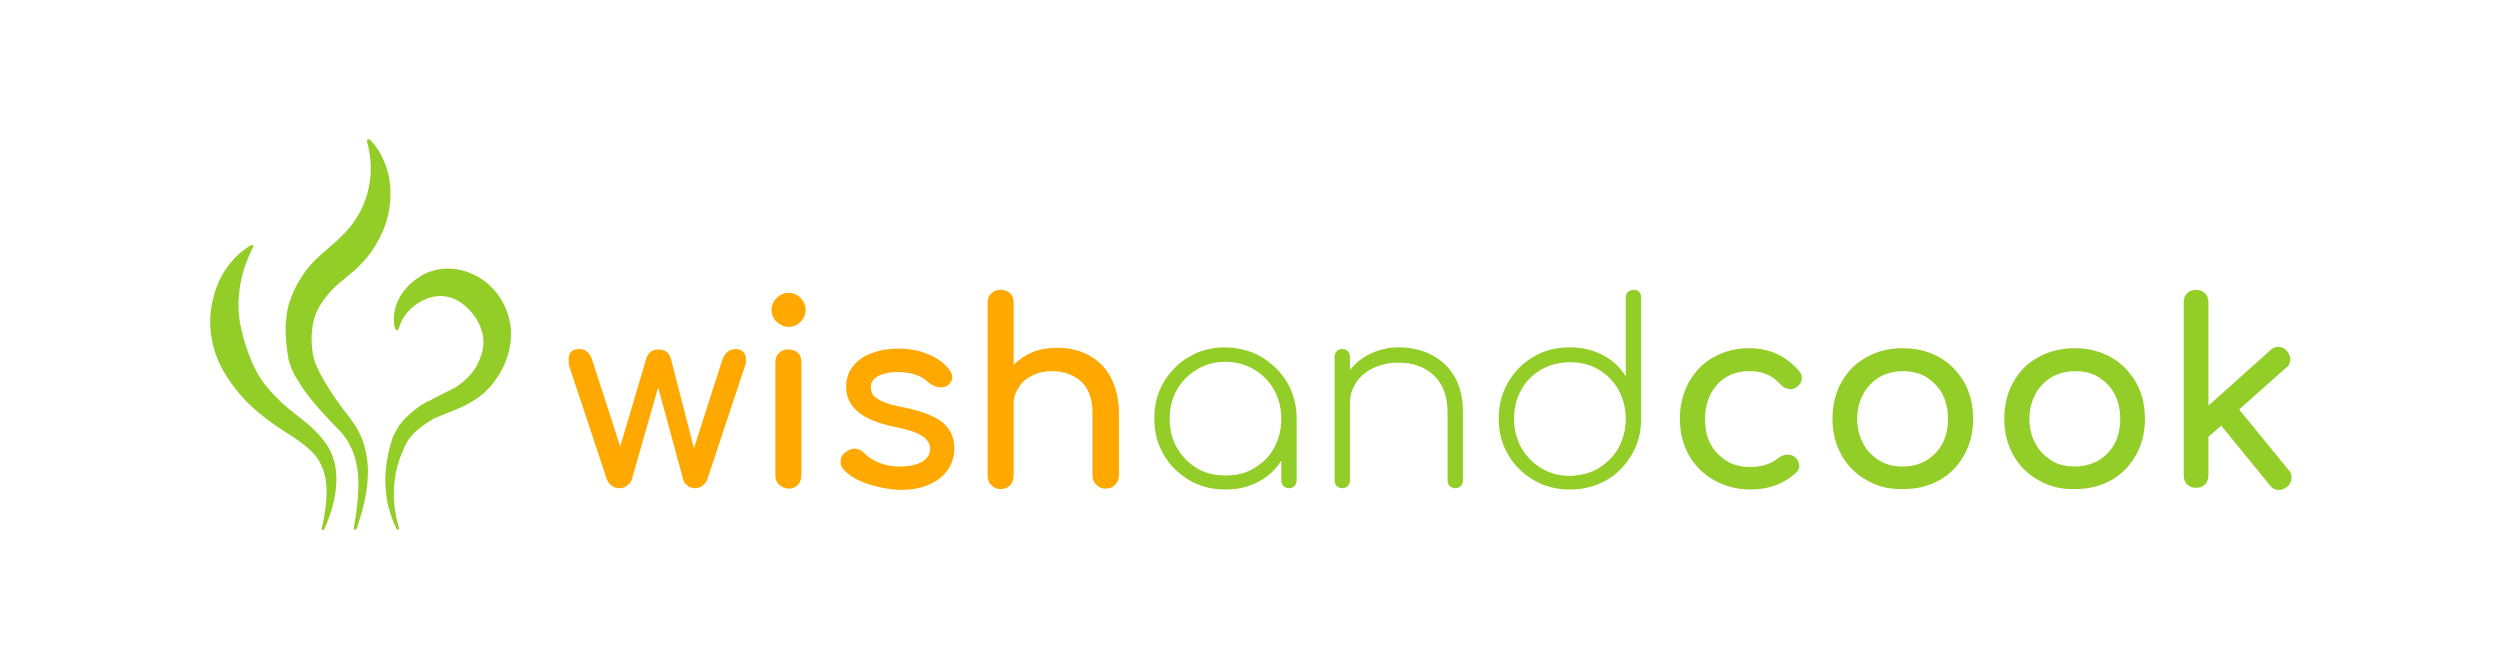 <svg width="269" height="72" viewBox="0 0 269 72" fill="none" xmlns="http://www.w3.org/2000/svg">
<path d="M38.068 56.84C38.389 54.916 38.664 52.993 38.527 51.115C38.389 49.237 37.701 47.497 36.463 46.26C35.133 44.886 33.711 43.42 32.518 41.68C32.243 41.268 31.968 40.764 31.693 40.352C31.418 39.802 31.188 39.252 31.05 38.703C30.867 37.558 30.73 36.504 30.73 35.405C30.73 34.306 30.913 33.069 31.326 32.016C31.738 30.916 32.289 29.955 32.977 29.039C33.711 28.077 34.536 27.39 35.27 26.748C35.637 26.428 35.958 26.153 36.279 25.878C36.554 25.604 36.875 25.283 37.151 25.008C39.444 22.581 40.545 19.054 39.49 15.207C39.444 15.115 39.536 15.023 39.627 14.977C39.673 14.977 39.765 14.977 39.811 15.023C41.233 16.489 42.058 18.688 42.012 20.886C42.012 21.985 41.829 23.13 41.462 24.184C41.095 25.237 40.545 26.245 39.903 27.161C39.581 27.619 39.215 28.031 38.802 28.443C38.435 28.855 38.022 29.222 37.609 29.542C36.83 30.184 36.142 30.733 35.637 31.283C35.087 31.878 34.582 32.565 34.215 33.252C33.848 33.985 33.665 34.672 33.573 35.542C33.481 36.413 33.527 37.283 33.665 38.107C33.757 38.52 33.848 38.886 33.986 39.206C34.169 39.619 34.353 40.031 34.582 40.443C35.454 42.046 36.554 43.603 37.793 45.161C38.435 46.031 38.939 46.993 39.215 48C39.49 49.008 39.627 50.062 39.581 51.069C39.536 53.13 38.985 55.054 38.389 56.886C38.343 56.977 38.251 57.023 38.16 56.977C38.114 57.023 38.068 56.932 38.068 56.84Z" fill="#93CE28"/>
<path d="M34.628 56.84C34.949 55.42 35.178 53.955 35.133 52.535C35.087 51.115 34.628 49.787 33.803 48.871C33.39 48.413 32.839 47.955 32.289 47.543C31.738 47.13 31.142 46.764 30.5 46.352C29.216 45.527 27.932 44.566 26.785 43.466C25.638 42.321 24.629 41.039 23.85 39.573C23.07 38.107 22.657 36.504 22.611 34.718C22.611 33.023 23.024 31.329 23.758 29.863C24.538 28.398 25.638 27.161 27.014 26.382C27.106 26.337 27.198 26.382 27.244 26.428C27.29 26.474 27.29 26.52 27.244 26.566C26.556 27.939 26.097 29.222 25.868 30.55C25.638 31.878 25.593 33.207 25.776 34.443C25.959 35.634 26.326 36.917 26.785 38.153C27.244 39.39 27.84 40.581 28.711 41.634C29.583 42.688 30.592 43.649 31.738 44.52C32.289 44.978 32.931 45.436 33.527 45.985C34.123 46.535 34.628 47.084 35.133 47.817C36.096 49.237 36.325 50.978 36.142 52.535C36.004 54.092 35.499 55.558 34.903 56.932C34.857 57.023 34.766 57.069 34.674 57.023C34.628 56.978 34.582 56.886 34.628 56.84Z" fill="#93CE28"/>
<path d="M42.517 35.359C42.242 34.443 42.379 33.344 42.792 32.428C43.205 31.466 43.939 30.641 44.81 30C45.681 29.359 46.782 28.947 47.975 28.901C49.167 28.855 50.314 29.176 51.323 29.725C53.341 30.825 54.671 32.886 54.946 35.176C55.176 37.466 54.35 39.573 53.066 41.221C52.424 42.046 51.644 42.733 50.727 43.237C50.314 43.511 49.809 43.74 49.397 43.924C48.984 44.107 48.571 44.244 48.158 44.428C47.745 44.611 47.333 44.748 46.966 44.931L46.736 45.023C46.691 45.023 46.691 45.023 46.691 45.023C46.599 45.069 46.553 45.115 46.507 45.16L45.957 45.481C45.269 45.939 44.627 46.443 44.168 47.038C44.03 47.176 43.939 47.359 43.847 47.496C43.755 47.634 43.663 47.817 43.572 48C43.388 48.367 43.251 48.779 43.067 49.191C42.792 49.969 42.563 50.84 42.471 51.664C42.242 53.359 42.425 55.099 42.93 56.794C42.975 56.886 42.93 56.977 42.838 56.977C42.746 57.023 42.654 56.977 42.654 56.886C42.242 56.061 41.966 55.191 41.737 54.321C41.554 53.405 41.462 52.489 41.462 51.573C41.462 50.657 41.599 49.695 41.783 48.779C41.875 48.321 42.012 47.863 42.15 47.405C42.196 47.176 42.333 46.947 42.425 46.718C42.563 46.489 42.654 46.26 42.792 46.031C43.342 45.16 44.076 44.519 44.856 43.924L45.406 43.511H45.452C45.544 43.466 45.636 43.374 45.681 43.374C45.819 43.282 45.911 43.237 46.048 43.191C46.461 42.962 46.874 42.779 47.287 42.55C48.066 42.138 48.892 41.817 49.488 41.359C50.085 40.901 50.635 40.351 51.048 39.756C51.461 39.16 51.736 38.428 51.919 37.74C52.057 37.053 52.057 36.321 51.873 35.725C51.552 34.489 50.681 33.344 49.672 32.611C48.617 31.878 47.379 31.603 46.003 32.107C44.672 32.611 43.388 33.664 42.884 35.405C42.838 35.496 42.746 35.542 42.654 35.542C42.563 35.45 42.563 35.405 42.517 35.359Z" fill="#93CE28"/>
<path d="M79.989 37.877C80.173 38.06 80.264 38.335 80.264 38.702C80.264 38.977 80.219 39.251 80.127 39.48L76.091 51.618C75.999 51.892 75.816 52.076 75.586 52.259C75.357 52.442 75.082 52.534 74.807 52.534C74.486 52.534 74.21 52.442 73.981 52.259C73.752 52.076 73.568 51.892 73.522 51.618L70.816 41.679L67.973 51.618C67.881 51.892 67.697 52.076 67.468 52.259C67.239 52.442 66.964 52.534 66.642 52.534C66.322 52.534 66.092 52.442 65.817 52.259C65.588 52.076 65.404 51.892 65.312 51.618L61.276 39.48C61.185 39.251 61.185 38.977 61.185 38.702C61.185 37.923 61.551 37.557 62.331 37.557C62.698 37.557 62.973 37.648 63.203 37.877C63.432 38.06 63.615 38.381 63.753 38.839L66.734 48.045L69.532 38.61C69.624 38.289 69.761 38.06 69.991 37.877C70.22 37.694 70.495 37.602 70.862 37.602C71.229 37.602 71.504 37.694 71.734 37.877C71.963 38.06 72.1 38.335 72.192 38.61L74.669 48.228L77.696 38.793C77.971 38.015 78.43 37.557 79.164 37.557C79.531 37.557 79.806 37.694 79.989 37.877Z" fill="#FFA800"/>
<path d="M83.567 34.625C83.2 34.259 83.017 33.847 83.017 33.343C83.017 32.839 83.2 32.427 83.567 32.06C83.934 31.694 84.347 31.511 84.851 31.511C85.356 31.511 85.769 31.694 86.135 32.06C86.502 32.427 86.686 32.839 86.686 33.343C86.686 33.847 86.502 34.259 86.135 34.625C85.769 34.992 85.356 35.175 84.851 35.175C84.347 35.175 83.934 34.946 83.567 34.625ZM83.842 52.167C83.567 51.892 83.429 51.572 83.429 51.16V38.976C83.429 38.564 83.567 38.198 83.842 37.969C84.117 37.694 84.438 37.602 84.851 37.602C85.264 37.602 85.631 37.74 85.86 37.969C86.135 38.244 86.227 38.564 86.227 38.976V51.16C86.227 51.572 86.09 51.892 85.86 52.167C85.585 52.442 85.264 52.579 84.851 52.579C84.438 52.534 84.117 52.396 83.842 52.167Z" fill="#FFA800"/>
<path d="M93.382 52.076C92.281 51.709 91.409 51.205 90.813 50.564C90.584 50.335 90.446 50.06 90.446 49.694C90.446 49.236 90.63 48.915 90.997 48.641C91.364 48.366 91.685 48.274 91.96 48.274C92.327 48.274 92.694 48.457 93.015 48.778C93.382 49.144 93.886 49.511 94.574 49.786C95.262 50.06 95.996 50.198 96.776 50.198C97.831 50.198 98.61 50.015 99.207 49.694C99.803 49.328 100.078 48.87 100.078 48.32C100.078 47.77 99.803 47.267 99.207 46.9C98.656 46.534 97.693 46.213 96.317 45.938C92.831 45.251 91.043 43.831 91.043 41.633C91.043 40.763 91.318 39.984 91.822 39.343C92.373 38.702 93.061 38.244 93.886 37.969C94.758 37.648 95.675 37.511 96.638 37.511C97.831 37.511 98.885 37.694 99.849 38.106C100.766 38.473 101.546 39.022 102.096 39.709C102.325 39.984 102.463 40.305 102.463 40.579C102.463 40.9 102.325 41.175 102.004 41.45C101.821 41.587 101.546 41.679 101.225 41.679C100.766 41.679 100.307 41.495 99.94 41.175C99.482 40.763 98.977 40.442 98.473 40.305C97.968 40.121 97.326 40.03 96.592 40.03C95.767 40.03 95.079 40.167 94.528 40.442C93.978 40.717 93.703 41.129 93.703 41.633C93.703 41.999 93.794 42.32 93.978 42.549C94.161 42.778 94.528 43.007 95.033 43.236C95.537 43.465 96.271 43.648 97.234 43.831C99.207 44.244 100.628 44.793 101.454 45.48C102.28 46.213 102.692 47.129 102.692 48.228C102.692 49.053 102.463 49.831 102.004 50.518C101.546 51.205 100.858 51.755 99.986 52.121C99.115 52.534 98.014 52.717 96.776 52.717C95.675 52.671 94.482 52.442 93.382 52.076Z" fill="#FFA800"/>
<path d="M117.186 38.244C118.195 38.794 118.975 39.572 119.526 40.626C120.076 41.679 120.397 42.916 120.397 44.427V51.16C120.397 51.572 120.259 51.893 119.984 52.167C119.709 52.442 119.388 52.58 118.975 52.58C118.562 52.58 118.241 52.442 117.966 52.167C117.691 51.893 117.553 51.572 117.553 51.16V44.427C117.553 42.961 117.141 41.816 116.361 41.084C115.581 40.351 114.526 39.938 113.196 39.938C112.416 39.938 111.728 40.076 111.086 40.397C110.444 40.717 109.94 41.129 109.619 41.679C109.252 42.229 109.068 42.778 109.068 43.465V51.206C109.068 51.618 108.931 51.938 108.701 52.213C108.426 52.488 108.105 52.626 107.692 52.626C107.28 52.626 106.958 52.488 106.683 52.213C106.408 51.938 106.271 51.618 106.271 51.206V32.565C106.271 32.152 106.408 31.786 106.683 31.557C106.958 31.282 107.28 31.19 107.692 31.19C108.105 31.19 108.472 31.328 108.701 31.557C108.977 31.832 109.068 32.152 109.068 32.565V39.252C109.665 38.656 110.353 38.198 111.132 37.877C111.958 37.557 112.783 37.419 113.701 37.419C115.031 37.419 116.177 37.694 117.186 38.244Z" fill="#FFA800"/>
<path d="M135.761 38.428C136.908 39.114 137.825 40.031 138.513 41.176C139.201 42.366 139.522 43.649 139.522 45.069V51.71C139.522 51.939 139.43 52.122 139.293 52.305C139.155 52.443 138.926 52.534 138.697 52.534C138.467 52.534 138.284 52.443 138.1 52.305C137.963 52.168 137.871 51.939 137.871 51.71V49.557C137.275 50.519 136.449 51.298 135.394 51.847C134.339 52.397 133.193 52.672 131.863 52.672C130.441 52.672 129.111 52.351 127.964 51.664C126.817 50.977 125.854 50.061 125.212 48.916C124.524 47.771 124.203 46.443 124.203 45.023C124.203 43.603 124.524 42.275 125.212 41.13C125.9 39.985 126.817 39.023 127.964 38.382C129.111 37.695 130.441 37.374 131.863 37.374C133.33 37.42 134.615 37.74 135.761 38.428ZM134.936 50.382C135.853 49.832 136.587 49.145 137.091 48.183C137.596 47.267 137.871 46.214 137.871 45.069C137.871 43.924 137.596 42.87 137.091 41.954C136.587 41.038 135.853 40.305 134.936 39.756C134.018 39.206 133.009 38.931 131.863 38.931C130.716 38.931 129.707 39.206 128.79 39.756C127.872 40.305 127.139 41.038 126.634 41.954C126.084 42.87 125.854 43.924 125.854 45.069C125.854 46.214 126.129 47.267 126.634 48.183C127.184 49.099 127.872 49.832 128.79 50.382C129.707 50.931 130.716 51.16 131.863 51.16C133.009 51.16 134.064 50.931 134.936 50.382Z" fill="#93CE28"/>
<path d="M154.062 38.199C155.117 38.748 155.942 39.527 156.539 40.58C157.135 41.634 157.41 42.87 157.41 44.336V51.71C157.41 51.939 157.318 52.122 157.181 52.305C157.043 52.443 156.814 52.534 156.584 52.534C156.355 52.534 156.172 52.443 155.988 52.305C155.851 52.168 155.759 51.939 155.759 51.71V44.382C155.759 42.641 155.254 41.313 154.291 40.397C153.328 39.481 152.044 39.023 150.484 39.023C149.521 39.023 148.65 39.206 147.824 39.572C147.044 39.939 146.402 40.443 145.944 41.13C145.485 41.817 145.256 42.55 145.256 43.328V51.71C145.256 51.939 145.164 52.122 145.026 52.305C144.889 52.443 144.659 52.534 144.43 52.534C144.201 52.534 144.017 52.443 143.834 52.305C143.696 52.168 143.604 51.939 143.604 51.71V38.382C143.604 38.107 143.696 37.924 143.834 37.786C143.971 37.649 144.201 37.557 144.43 37.557C144.705 37.557 144.889 37.649 145.026 37.786C145.164 37.924 145.256 38.153 145.256 38.382V39.801C145.898 39.023 146.632 38.428 147.549 38.015C148.466 37.603 149.429 37.374 150.484 37.374C151.814 37.374 153.007 37.649 154.062 38.199Z" fill="#93CE28"/>
<path d="M176.352 31.374C176.49 31.511 176.582 31.74 176.582 31.969V45.114V45.16C176.582 46.58 176.215 47.862 175.527 49.007C174.839 50.152 173.922 51.068 172.775 51.709C171.628 52.351 170.344 52.671 168.922 52.671C167.5 52.671 166.17 52.351 165.024 51.664C163.877 50.977 162.914 50.061 162.272 48.916C161.584 47.771 161.263 46.442 161.263 45.023C161.263 43.603 161.584 42.32 162.272 41.129C162.96 39.984 163.877 39.023 165.024 38.381C166.17 37.694 167.5 37.374 168.922 37.374C170.206 37.374 171.399 37.648 172.454 38.198C173.509 38.748 174.334 39.526 174.931 40.488V32.015C174.931 31.74 175.022 31.557 175.16 31.419C175.297 31.282 175.527 31.19 175.756 31.19C176.031 31.19 176.215 31.236 176.352 31.374ZM171.995 50.381C172.912 49.832 173.646 49.099 174.151 48.183C174.655 47.267 174.931 46.213 174.931 45.068C174.931 43.923 174.655 42.87 174.151 41.954C173.646 41.038 172.912 40.305 171.995 39.755C171.078 39.206 170.069 38.977 168.922 38.977C167.776 38.977 166.767 39.252 165.849 39.755C164.932 40.305 164.198 40.992 163.694 41.954C163.143 42.87 162.914 43.923 162.914 45.068C162.914 46.213 163.189 47.267 163.694 48.183C164.244 49.099 164.932 49.832 165.849 50.381C166.767 50.931 167.776 51.206 168.922 51.206C170.069 51.16 171.078 50.931 171.995 50.381Z" fill="#93CE28"/>
<path d="M184.425 51.663C183.278 51.022 182.361 50.106 181.719 48.961C181.077 47.816 180.756 46.533 180.756 45.068C180.756 43.602 181.077 42.32 181.719 41.129C182.361 39.984 183.233 39.068 184.379 38.427C185.526 37.785 186.81 37.465 188.232 37.465C190.388 37.465 192.176 38.289 193.598 39.938C193.782 40.121 193.873 40.396 193.873 40.671C193.873 41.083 193.69 41.404 193.277 41.679C193.094 41.816 192.864 41.862 192.635 41.862C192.222 41.862 191.855 41.679 191.58 41.358C191.121 40.854 190.617 40.488 190.067 40.259C189.516 40.03 188.92 39.938 188.232 39.938C186.81 39.938 185.663 40.396 184.792 41.358C183.921 42.32 183.462 43.556 183.462 45.114C183.462 46.121 183.645 46.992 184.058 47.77C184.471 48.549 185.067 49.144 185.801 49.602C186.535 50.06 187.406 50.243 188.324 50.243C189.562 50.243 190.571 49.923 191.351 49.282C191.718 49.007 192.039 48.915 192.36 48.915C192.635 48.915 192.864 49.007 193.094 49.144C193.461 49.419 193.598 49.785 193.598 50.106C193.598 50.381 193.506 50.61 193.277 50.839C191.947 52.075 190.296 52.671 188.324 52.671C186.856 52.671 185.572 52.304 184.425 51.663Z" fill="#93CE28"/>
<path d="M200.844 51.663C199.697 51.022 198.78 50.106 198.138 48.961C197.496 47.816 197.175 46.488 197.175 45.068C197.175 43.602 197.496 42.274 198.138 41.129C198.78 39.984 199.652 39.068 200.844 38.427C201.991 37.785 203.321 37.465 204.743 37.465C206.164 37.465 207.494 37.785 208.641 38.427C209.788 39.068 210.659 39.984 211.347 41.129C211.989 42.274 212.31 43.602 212.31 45.068C212.31 46.533 211.989 47.816 211.347 48.961C210.705 50.106 209.834 51.022 208.687 51.663C207.54 52.304 206.256 52.625 204.788 52.625C203.321 52.671 201.991 52.35 200.844 51.663ZM207.265 49.556C207.999 49.098 208.595 48.503 209.008 47.724C209.421 46.946 209.604 46.075 209.604 45.068C209.604 44.106 209.421 43.19 209.008 42.411C208.595 41.633 207.999 41.037 207.265 40.579C206.531 40.121 205.706 39.938 204.743 39.938C203.825 39.938 202.954 40.167 202.22 40.579C201.486 41.037 200.89 41.633 200.477 42.411C200.064 43.19 199.835 44.06 199.835 45.068C199.835 46.075 200.064 46.946 200.477 47.724C200.89 48.503 201.486 49.098 202.22 49.556C202.954 50.014 203.779 50.198 204.743 50.198C205.706 50.198 206.531 49.969 207.265 49.556Z" fill="#93CE28"/>
<path d="M219.328 51.663C218.182 51.022 217.264 50.106 216.622 48.961C215.98 47.816 215.659 46.488 215.659 45.068C215.659 43.602 215.98 42.274 216.622 41.129C217.264 39.984 218.136 39.068 219.328 38.427C220.475 37.785 221.805 37.465 223.227 37.465C224.649 37.465 225.979 37.785 227.126 38.427C228.272 39.068 229.144 39.984 229.832 41.129C230.474 42.274 230.795 43.602 230.795 45.068C230.795 46.533 230.474 47.816 229.832 48.961C229.189 50.106 228.318 51.022 227.171 51.663C226.025 52.304 224.74 52.625 223.273 52.625C221.805 52.671 220.521 52.35 219.328 51.663ZM225.795 49.556C226.529 49.098 227.125 48.503 227.538 47.724C227.951 46.946 228.135 46.075 228.135 45.068C228.135 44.106 227.951 43.19 227.538 42.411C227.125 41.633 226.529 41.037 225.795 40.579C225.062 40.121 224.236 39.938 223.273 39.938C222.356 39.938 221.484 40.167 220.75 40.579C220.016 41.037 219.42 41.633 219.007 42.411C218.595 43.19 218.365 44.06 218.365 45.068C218.365 46.075 218.595 46.946 219.007 47.724C219.42 48.503 220.016 49.098 220.75 49.556C221.484 50.014 222.31 50.198 223.273 50.198C224.19 50.198 225.016 49.969 225.795 49.556Z" fill="#93CE28"/>
<path d="M246.572 51.389C246.572 51.801 246.388 52.122 246.067 52.397C245.792 52.626 245.517 52.717 245.196 52.717C244.783 52.717 244.462 52.534 244.233 52.213L239.004 45.801L237.628 46.992V51.16C237.628 51.572 237.49 51.893 237.261 52.122C237.032 52.351 236.711 52.488 236.298 52.488C235.885 52.488 235.564 52.351 235.335 52.122C235.105 51.893 234.968 51.572 234.968 51.16V32.519C234.968 32.106 235.105 31.786 235.335 31.557C235.564 31.328 235.885 31.19 236.298 31.19C236.711 31.19 237.032 31.328 237.261 31.557C237.49 31.786 237.628 32.106 237.628 32.519V43.648L244.278 37.694C244.508 37.465 244.783 37.328 245.15 37.328C245.517 37.328 245.838 37.465 246.067 37.786C246.297 38.015 246.434 38.29 246.434 38.656C246.434 39.023 246.296 39.343 245.975 39.572L240.93 44.061L246.251 50.565C246.48 50.794 246.572 51.068 246.572 51.389Z" fill="#93CE28"/>
</svg>
